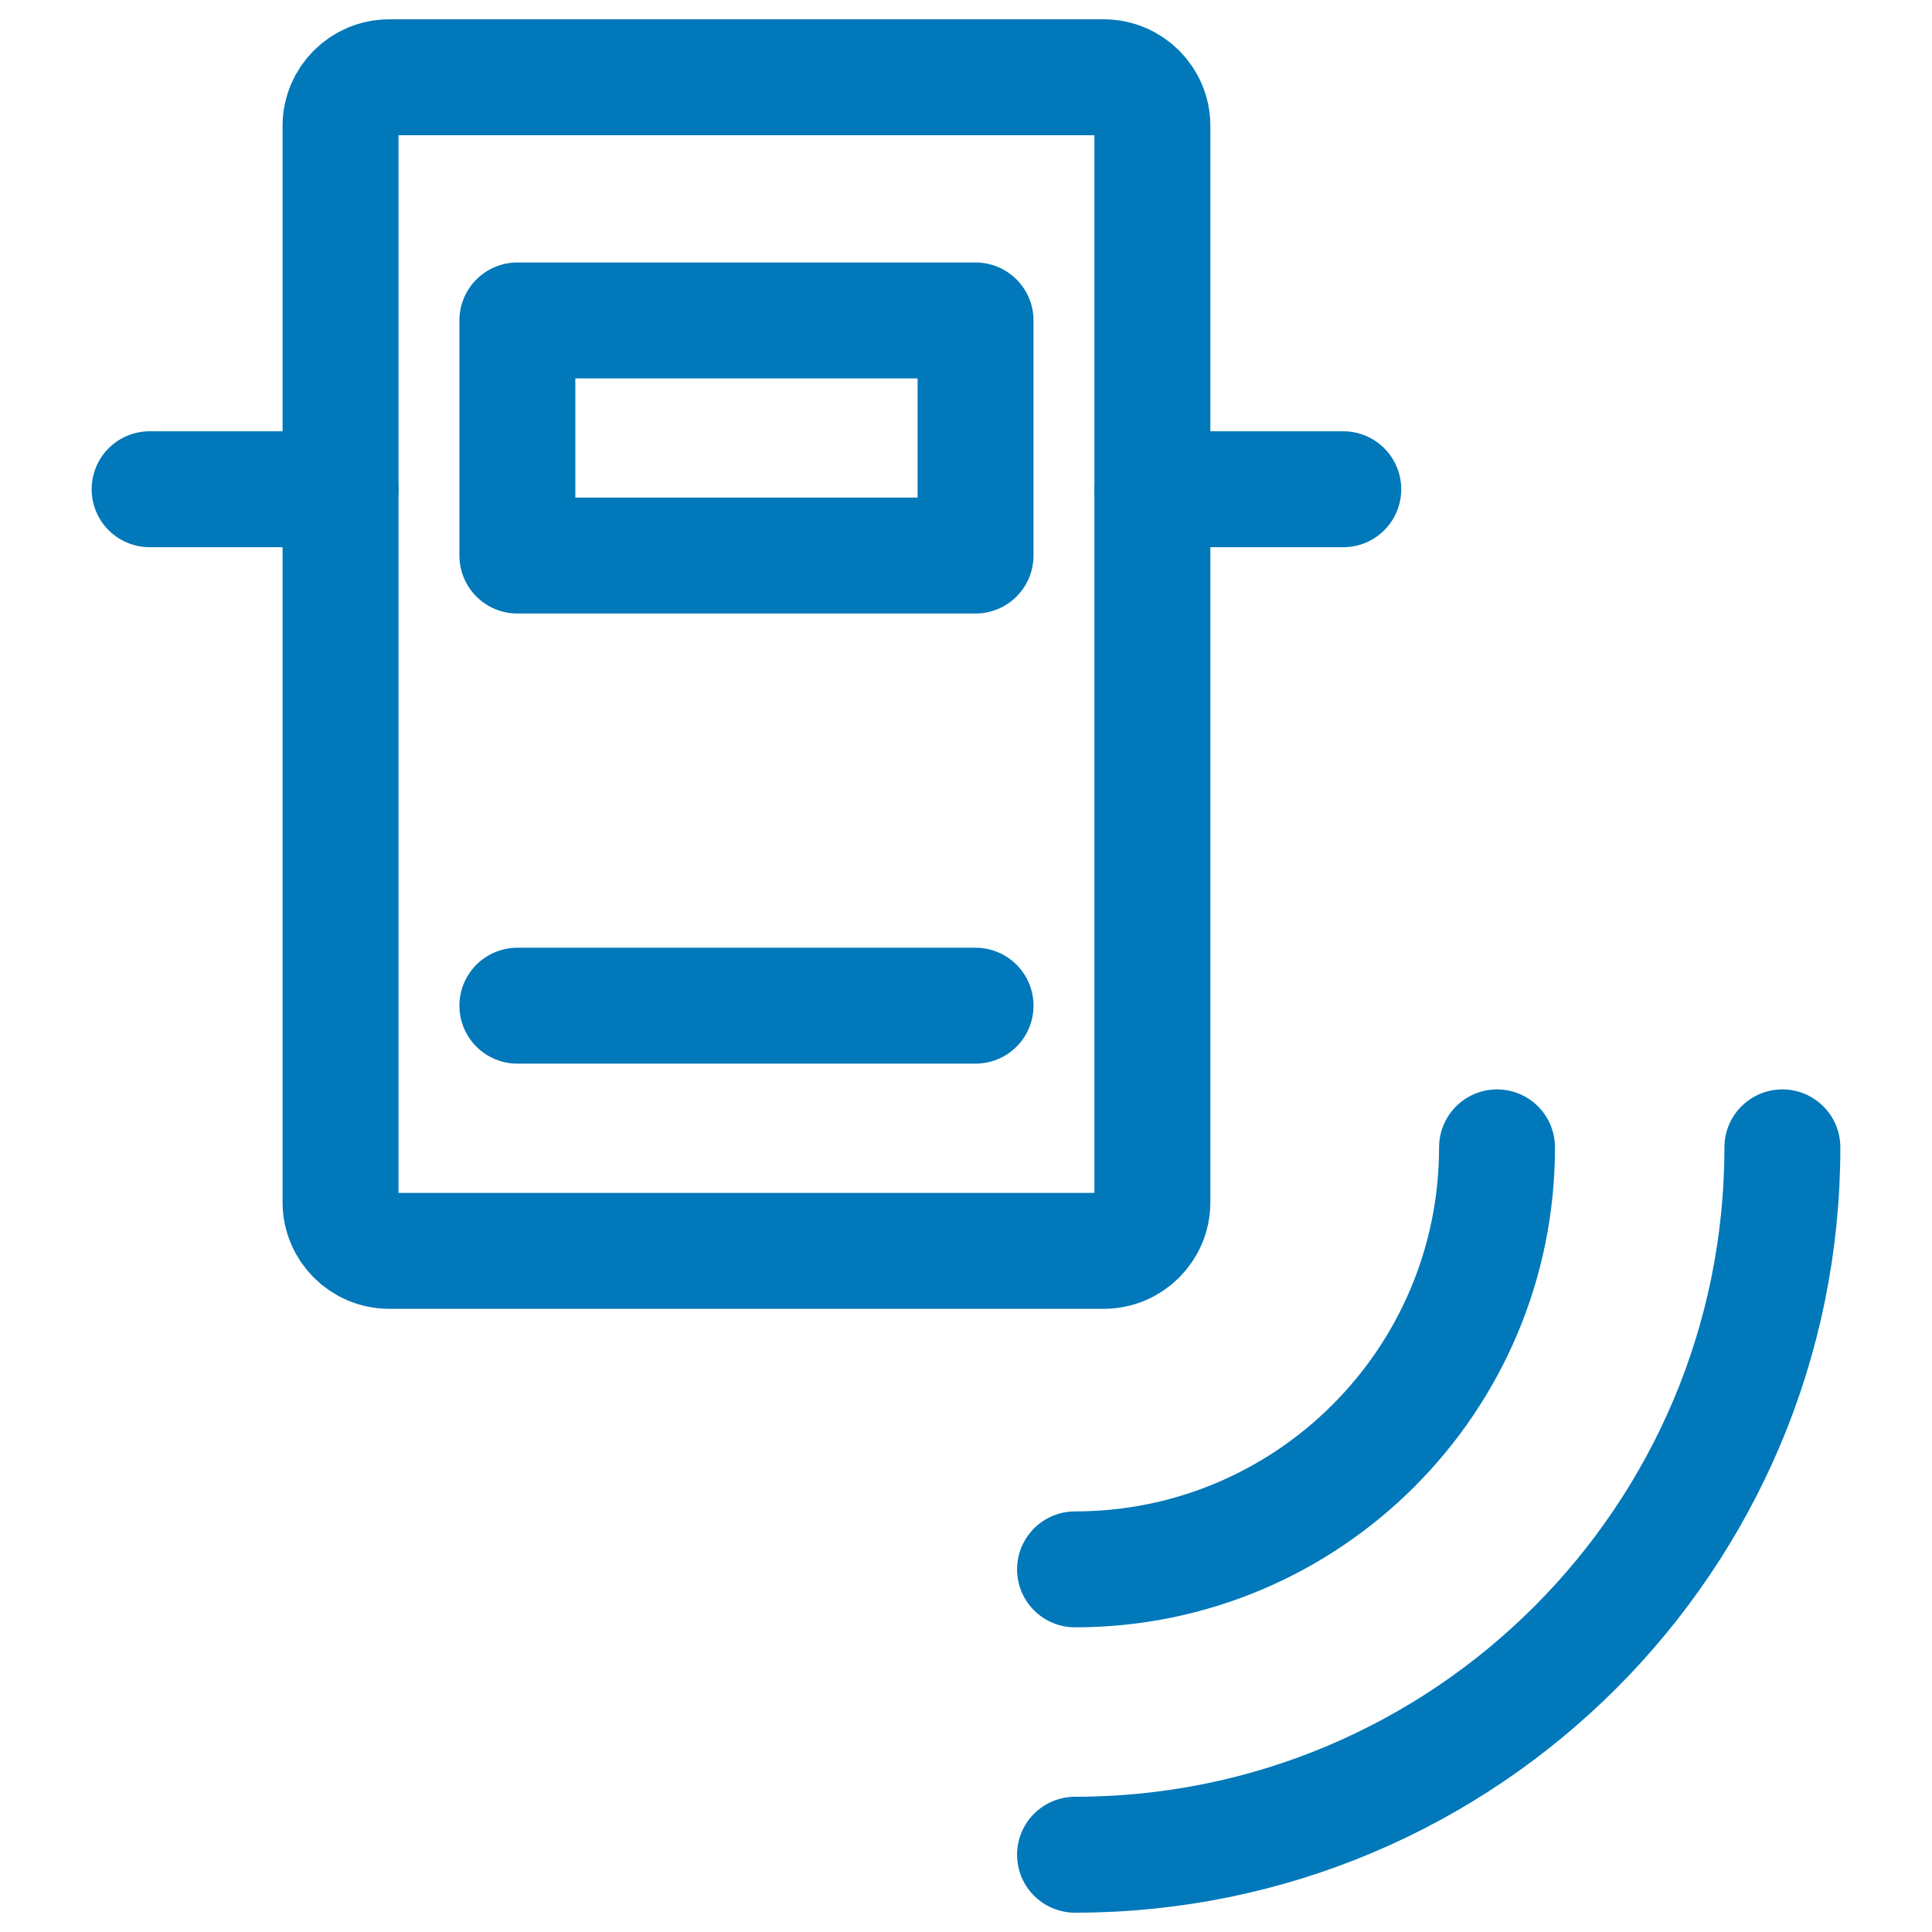 <?xml version="1.0" encoding="utf-8"?>
<!-- Generator: Adobe Illustrator 25.4.1, SVG Export Plug-In . SVG Version: 6.00 Build 0)  -->
<svg version="1.1" id="Layer_1" xmlns="http://www.w3.org/2000/svg" xmlns:xlink="http://www.w3.org/1999/xlink" x="0px" y="0px"
	 width="100px" height="100px" viewBox="0 0 100 100" style="enable-background:new 0 0 100 100;" xml:space="preserve">
<style type="text/css">
	.st0{fill:none;stroke:#0078b9;stroke-width:6;stroke-linecap:round;stroke-linejoin:round;stroke-miterlimit:10;}
</style>
<g>
	<g>
		<path class="st0" d="M57.129,64.744H20.144c-1.391,0-2.518-1.127-2.518-2.518v-55.708
			C17.626,5.127,18.753,4,20.144,4h36.986c1.391,0,2.518,1.127,2.518,2.518v55.708
			C59.647,63.617,58.52,64.744,57.129,64.744z"/>
		<rect x="26.779" y="16.586" class="st0" width="23.715" height="12.17"/>
		<line class="st0" x1="50.494" y1="52.054" x2="26.779" y2="52.054"/>
		<path class="st0" d="M17.626,25.323H7.744H17.626z"/>
		<path class="st0" d="M59.647,25.323h9.881H59.647z"/>
	</g>
	<g>
		<path class="st0" d="M77.486,59.387c0,12.063-9.779,21.843-21.843,21.843"/>
		<path class="st0" d="M92.256,59.387C92.256,79.608,75.863,96,55.643,96"/>
	</g>
</g>
</svg>
